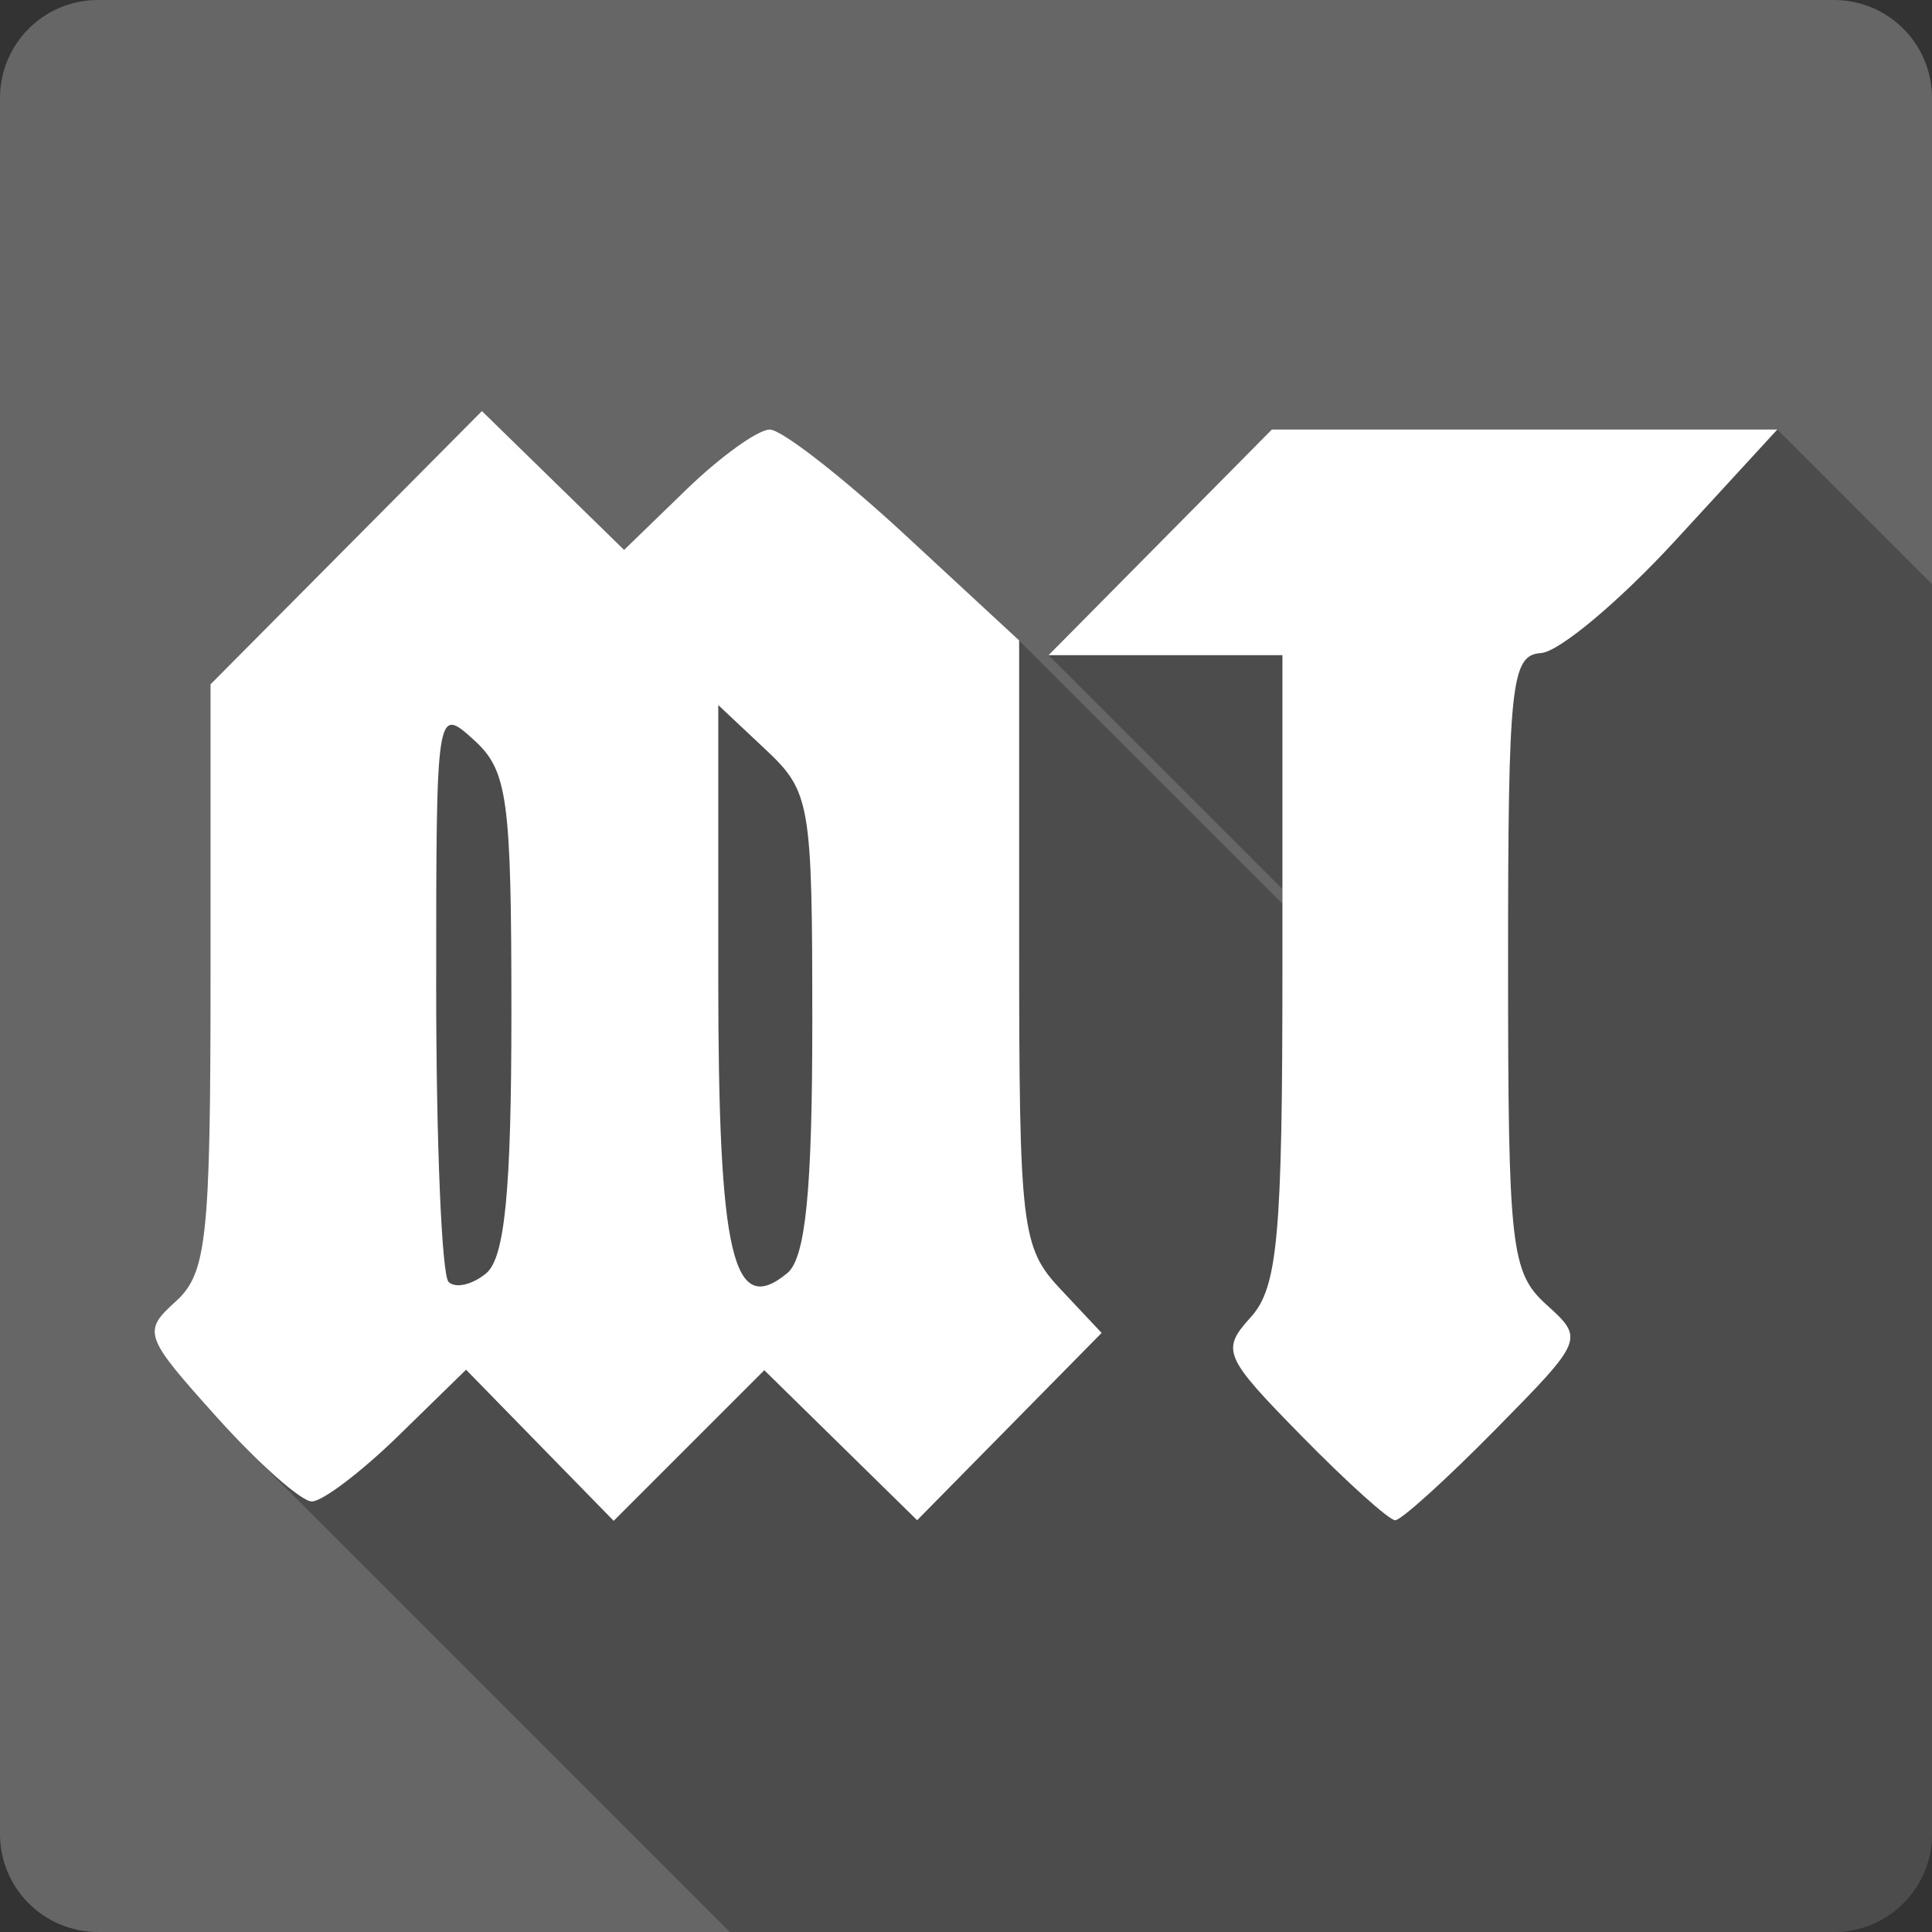 <?xml version="1.0" encoding="UTF-8" standalone="no"?>
<svg
   xmlns:dc="http://purl.org/dc/elements/1.1/"
   xmlns:cc="http://creativecommons.org/ns#"
   xmlns:rdf="http://www.w3.org/1999/02/22-rdf-syntax-ns#"
   xmlns:svg="http://www.w3.org/2000/svg"
   xmlns="http://www.w3.org/2000/svg"
   xmlns:sodipodi="http://sodipodi.sourceforge.net/DTD/sodipodi-0.dtd"
   xmlns:inkscape="http://www.inkscape.org/namespaces/inkscape"
   id="svg2"
   height="100%"
   viewBox="0 0 512 512"
   width="100%"
   version="1.1"
   inkscape:version="0.91 r13725"
   sodipodi:docname="mediatomb.svg">
  <rect x="0" y="0" width="512" height="512" fill="#333333" stroke="none"/>
  <defs
     id="defs9" />
  <sodipodi:namedview
     pagecolor="#ffffff"
     bordercolor="#666666"
     borderopacity="1"
     objecttolerance="10"
     gridtolerance="10"
     guidetolerance="10"
     inkscape:pageopacity="0"
     inkscape:pageshadow="2"
     inkscape:window-width="640"
     inkscape:window-height="480"
     id="namedview7"
     showgrid="false"
     inkscape:zoom="0.5546875"
     inkscape:cx="36.056338"
     inkscape:cy="240.67606"
     inkscape:current-layer="svg2" />
  <g
     id="g3358"
     transform="translate(360.563,-362.366)">
    <path
       d="m -334.563,362.366 c -14.397,0 -26,11.603 -26,26 l 0,460 c 0,14.397 11.603,26 26,26 l 460,0 c 14.397,0 26,-11.603 26,-26 l 0,-460 c 0,-14.397 -11.603,-26 -26,-26 l -460,0"
       id="path78705"
       style="fill:#666666"
       inkscape:connector-curvature="0" />
    <path
       d="m -232.853,471.306 -35.96,36.21 -35.965,36.21 0,77.6 c 0,69.13 -1.003,78.5 -9.209,85.93 -8.872,8.03 -8.473,9.15 10.865,30.67 2.86,3.18 5.739,6.21 8.485,8.96 l 127.48,127.48 292.59,0 c 14.4,0 26,-11.6 26,-26 l 0,-331.18 -40.99,-40.99 -66.98,0 -66.98,0 -29.59,29.9 -29.59,29.9 61.99,61.99 0,3.88 -69.78,-69.77 -30.19,-27.95 c -16.6,-15.37 -32.75,-27.95 -35.89,-27.95 -3.14,0 -13.11,7.18 -22.16,15.95 l -16.45,15.94 -18.84,-18.39 -18.84,-18.39 z"
       id="path78668"
       style="opacity:0.25"
       inkscape:connector-curvature="0" />
    <path
       d="m -217.493,745.386 -19.557,-20.03 -17.875,17.454 c -9.831,9.6 -20.18,17.454 -22.997,17.454 -2.817,0 -14.155,-10.05 -25.2,-22.339 -19.338,-21.521 -19.736,-22.644 -10.864,-30.673 8.206,-7.426 9.209,-16.791 9.209,-85.93 l 0,-77.6 35.964,-36.21 35.964,-36.21 18.838,18.394 18.838,18.394 16.451,-15.945 c 9.05,-8.77 19.02,-15.945 22.16,-15.945 3.139,0 19.291,12.576 35.893,27.946 l 30.19,27.946 0,80.12 c 0,75.61 0.615,80.78 10.928,91.76 l 10.928,11.633 -24.445,24.818 -24.445,24.818 -20.252,-19.876 -20.252,-19.876 -19.958,19.958 -19.958,19.958 z m -7.543,-114.53 c 0,-57.07 -0.995,-64.3 -9.967,-72.42 -9.925,-8.982 -9.967,-8.704 -9.967,65.67 0,41.08 1.476,76.17 3.279,77.973 1.804,1.803 6.289,0.781 9.967,-2.271 4.954,-4.111 6.688,-21.992 6.688,-68.953 m 79.74,2.588 c 0,-58.43 -0.489,-61.27 -12.459,-72.52 l -12.459,-11.704 0,72.13 c 0,73.953 3.843,90.4 18.32,78.38 4.814,-3.996 6.597,-21.91 6.597,-66.29 m 129.71,109.52 c -20.75,-21.14 -21.442,-22.76 -13.496,-31.539 7.139,-7.889 8.375,-21.512 8.375,-92.34 l 0,-83.08 -30.991,0 -30.991,0 29.589,-29.901 29.589,-29.901 66.978,0 66.978,0 -26.954,29.338 c -14.825,16.14 -30.879,29.591 -35.675,29.901 -7.927,0.512 -8.721,7.978 -8.721,82.02 0,75.55 0.734,82.12 10.124,90.62 10.08,9.125 10.03,9.261 -13.517,33.17 -13,13.201 -24.941,24 -26.529,24 -1.588,0 -12.729,-10.03 -24.759,-22.285"
       id="path88909"
       style="fill:#ffffff"
       inkscape:connector-curvature="0" />
  </g>
</svg>
